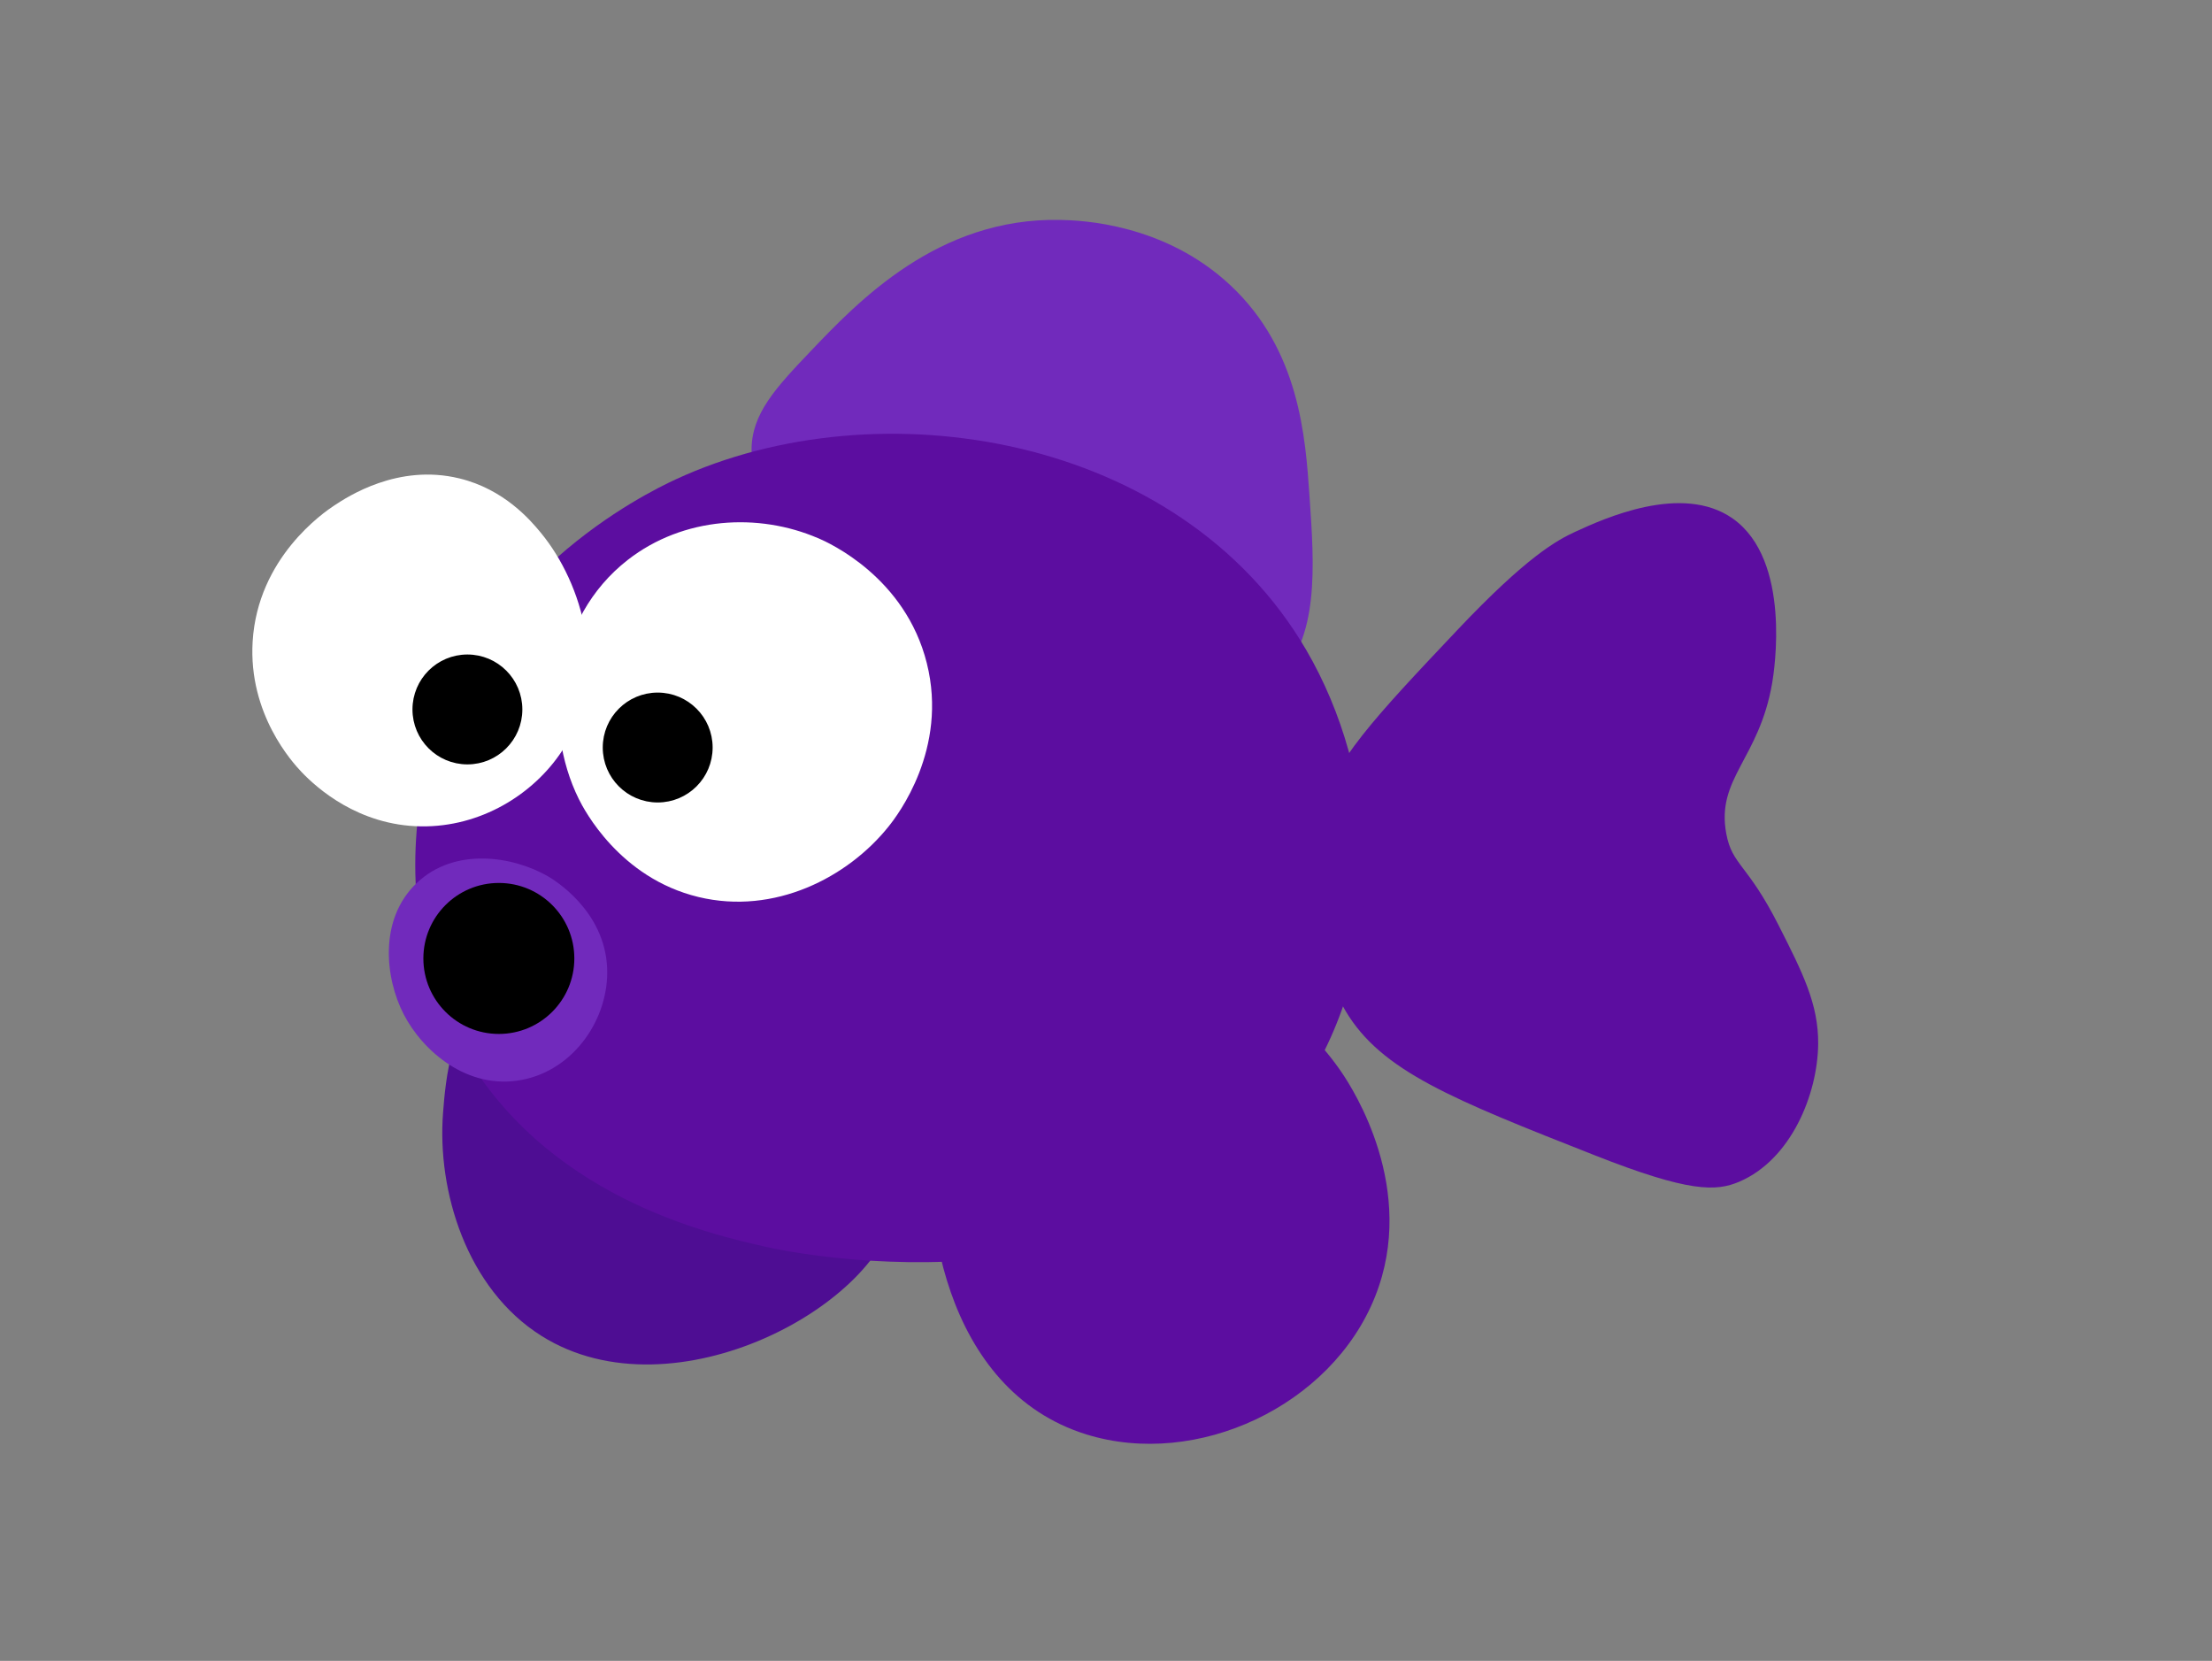 <?xml version="1.0" encoding="UTF-8"?>
<svg id="Purple_fish" data-name="Purple fish" xmlns="http://www.w3.org/2000/svg" viewBox="0 0 337 253">
  <rect x="0" y="0" width="337" height="253" fill="#808080" stroke="none"/>
  <defs>
    <style>
      .cls-1 {
        fill: #fff;
      }

      .cls-2 {
        fill: #4e0d93;
      }

      .cls-3 {
        stroke: #000;
        stroke-miterlimit: 10;
      }

      .cls-4 {
        fill: #5c0da0;
      }

      .cls-5 {
        fill: #712abc;
      }
    </style>
  </defs>
  <path class="cls-5" d="m114.5,68.5c.02-5.46,3.62-9.36,9-15,7.22-7.58,19.42-20.38,38-20,3.19.06,15.9.51,26,10,10.47,9.83,11.38,23.03,12,32,.76,10.91,1.5,21.73-5,28-14.88,14.36-53.33-8.96-60-13-8.82-5.35-20.03-12.34-20-22Z"/>
  <path class="cls-2" d="m75.5,149.5c-6.81,4.79-7.63,15.24-8,20-.93,11.9,3.57,26.82,15,34,20.24,12.72,52.29-5.05,54-20,2.2-19.21-44.32-45.73-61-34Z"/>
  <path class="cls-4" d="m201,124c2.09-7.99,8.39-14.66,21-28,10.64-11.26,15.26-13.74,18-15,4.27-1.96,16.26-7.47,24-2,8.98,6.35,6.29,23.3,6,25-1.99,11.67-8.58,14.54-7,23,.91,4.85,3.18,4.48,8,14,3.62,7.15,6.05,11.94,6,18-.07,7.68-4.12,17.62-12,21-3.56,1.53-7.72,1.63-22-4-21.7-8.55-32.55-12.83-38-22-8.07-13.57-4.42-28.39-4-30Z"/>
  <path class="cls-4" d="m65,117c7.01-28.99,33.26-41.81,38-44,30.87-14.28,76.8-6.87,96,26,11.03,18.88,12.9,45.57,0,66-23.51,37.23-78.45,25.8-82,25-8.92-2-34.29-7.68-47-31-9.95-18.27-6.3-36.64-5-42Z"/>
  <path class="cls-4" d="m153.5,147.5c14.16-9.75,39.58-.97,51,16,1.6,2.38,11.51,17.67,5,34-6.65,16.7-27.18,26.23-44,21-21.65-6.73-25.74-34.34-23-50,.86-4.91,2.67-15.26,11-21Z"/>
  <path class="cls-1" d="m69.96,72.87c-9.33-2.27-17,2.79-19.05,4.14-1.6,1.06-11.64,7.93-12.42,20.71-.67,11.06,6.09,18.45,7.45,19.88,2.31,2.42,8.67,8.16,18.22,8.28,8.98.12,17.09-4.78,21.54-11.6,7.39-11.34,3.02-25.47-3.31-33.13-1.58-1.92-5.58-6.62-12.42-8.28Z"/>
  <path class="cls-1" d="m124.63,81.98c-9.05-3.9-20.5-3.3-28.99,3.31-11.33,8.82-13.11,25.04-7.45,36.44.78,1.57,6.18,12.01,18.22,14.91,11.58,2.79,22.76-2.97,28.99-10.77,1.34-1.67,9.08-11.76,5.8-24.85-3.28-13.09-14.87-18.32-16.57-19.05Z"/>
  <path class="cls-5" d="m92.5,147.5c.3,7.55-4.94,15.46-13,17-8.29,1.58-15.12-4.41-18-10-2.83-5.49-3.84-14.46,2-20,5.83-5.53,14.71-4.06,20-1,.86.5,8.65,5.17,9,14Z"/>
  <circle cx="76" cy="146" r="11.5"/>
  <circle class="cls-3" cx="71.21" cy="108.07" r="7.87"/>
  <circle class="cls-3" cx="100.2" cy="113.87" r="7.87"/>
</svg>